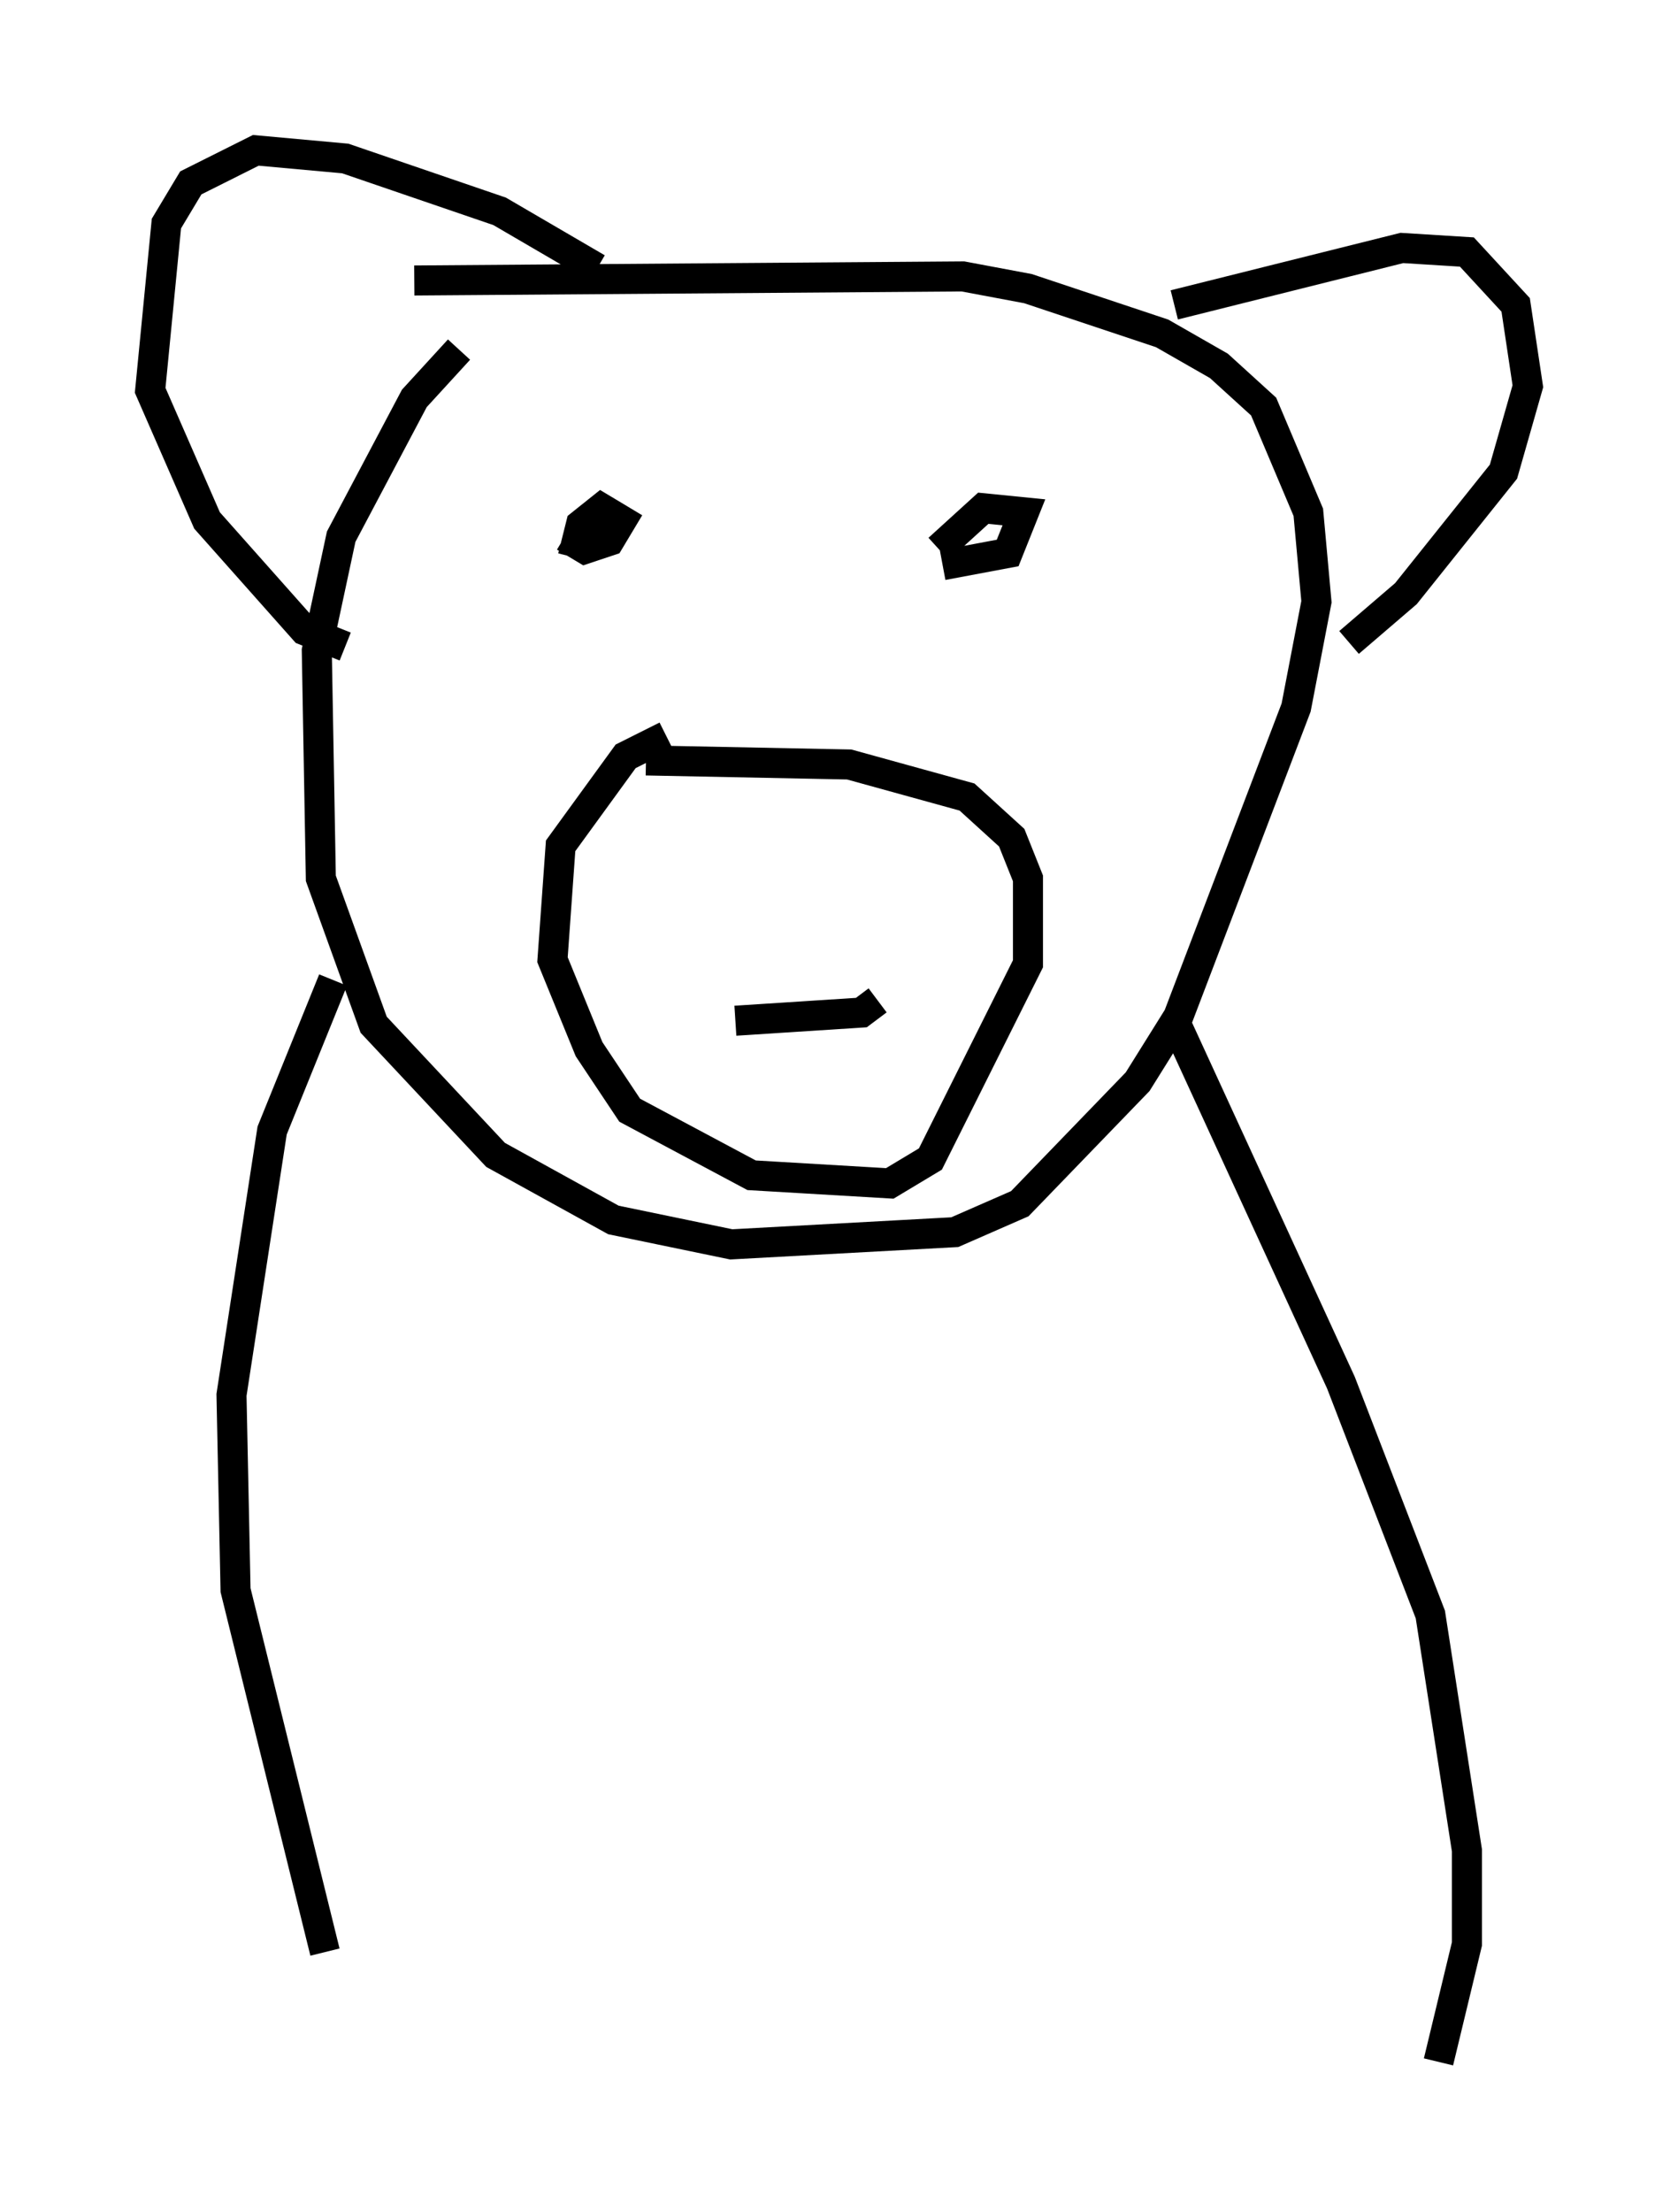 <?xml version="1.0" encoding="utf-8" ?>
<svg baseProfile="full" height="73.599" version="1.1" width="55.872" xmlns="http://www.w3.org/2000/svg" xmlns:ev="http://www.w3.org/2001/xml-events" xmlns:xlink="http://www.w3.org/1999/xlink"><defs /><rect fill="white" height="73.599" width="55.872" x="0" y="0" /><path d="M18.126, 9.601 m-2.842, 2.03 l-1.488, 1.624 -2.436, 4.601 l-0.812, 3.789 0.135, 7.578 l1.759, 4.871 4.059, 4.33 l3.924, 2.165 3.924, 0.812 l7.442, -0.406 2.165, -0.947 l3.924, -4.059 1.353, -2.165 l3.924, -10.284 0.677, -3.518 l-0.271, -2.977 -1.488, -3.518 l-1.488, -1.353 -1.894, -1.083 l-4.465, -1.488 -2.165, -0.406 l-18.268, 0.135 m8.39, 15.155 l-1.353, 0.677 -2.165, 2.977 l-0.271, 3.789 1.218, 2.977 l1.353, 2.03 4.059, 2.165 l4.601, 0.271 1.353, -0.812 l3.248, -6.495 0.0, -2.842 l-0.541, -1.353 -1.488, -1.353 l-3.924, -1.083 -6.766, -0.135 m2.977, 8.66 l4.195, -0.271 0.541, -0.406 m-10.419, -15.426 l0.677, 0.406 0.812, -0.271 l0.406, -0.677 -0.677, -0.406 l-0.677, 0.541 -0.271, 1.083 m12.314, 0.271 l2.165, -0.406 0.541, -1.353 l-1.353, -0.135 -1.488, 1.353 m-11.367, -9.337 l-3.248, -1.894 -5.142, -1.759 l-2.977, -0.271 -2.165, 1.083 l-0.812, 1.353 -0.541, 5.548 l1.894, 4.33 3.248, 3.654 l1.353, 0.541 m27.605, -11.367 l7.578, -1.894 2.165, 0.135 l1.624, 1.759 0.406, 2.706 l-0.812, 2.842 -3.248, 4.059 l-1.894, 1.624 m-5.683, 12.855 l5.413, 11.773 2.977, 7.713 l1.218, 7.848 0.0, 3.112 l-0.947, 3.924 m-36.806, -35.994 l-2.03, 5.007 -1.353, 8.796 l0.135, 6.495 2.977, 12.043 " fill="none" stroke="black" stroke-width="1" /></svg>